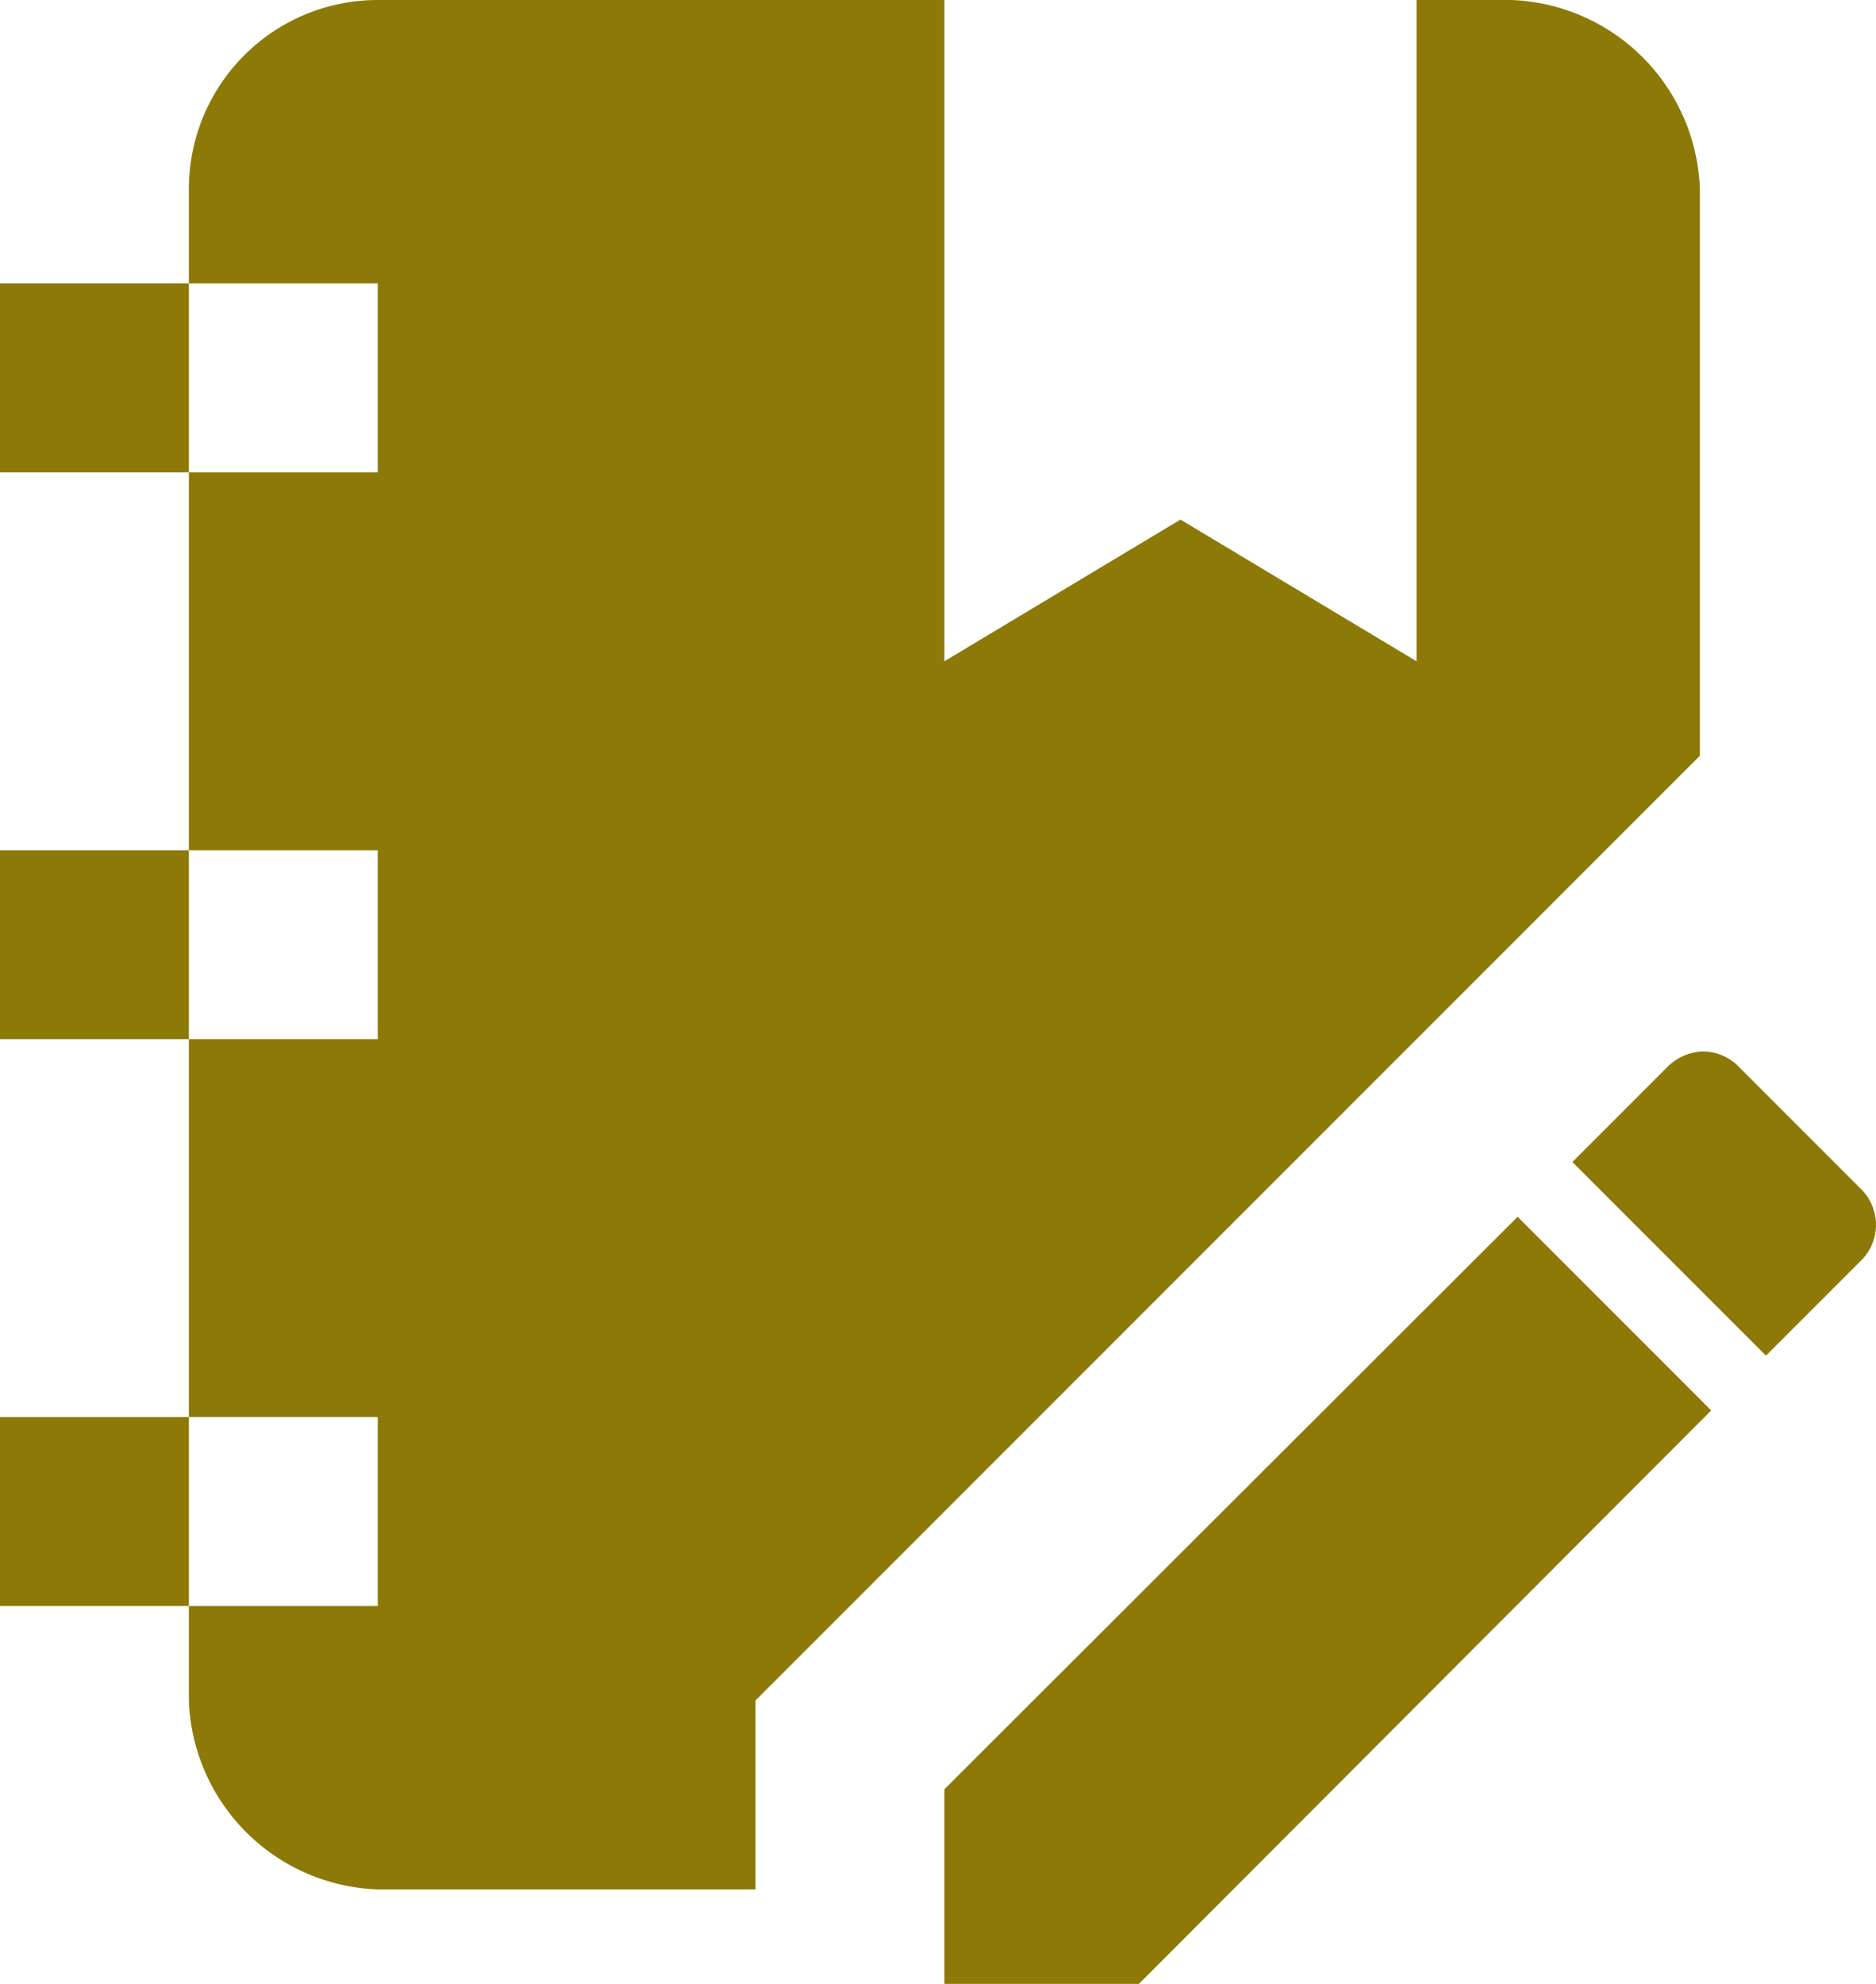 <svg xmlns="http://www.w3.org/2000/svg" width="19.865" height="21" viewBox="0 0 19.865 21"><defs><style>.a{fill:#8d7908;}</style></defs><path class="a" d="M18.04,11.13a.533.533,0,0,1,.38.17l1.28,1.28a.532.532,0,0,1,0,.77l-1,1L16.65,12.3l1-1A.555.555,0,0,1,18.04,11.13Zm-1.97,1.75,2.05,2.05L12.06,21H10V18.94ZM0,5V3H2V2A2,2,0,0,1,4,0h6V7l2.5-1.5L15,7V0h1a2.074,2.074,0,0,1,2,2V8L8,18v2H4a2.074,2.074,0,0,1-2-2V17H0V15H2V11H0V9H2V5ZM2,5H4V3H2ZM2,9v2H4V9Zm0,6v2H4V15Z"/></svg>